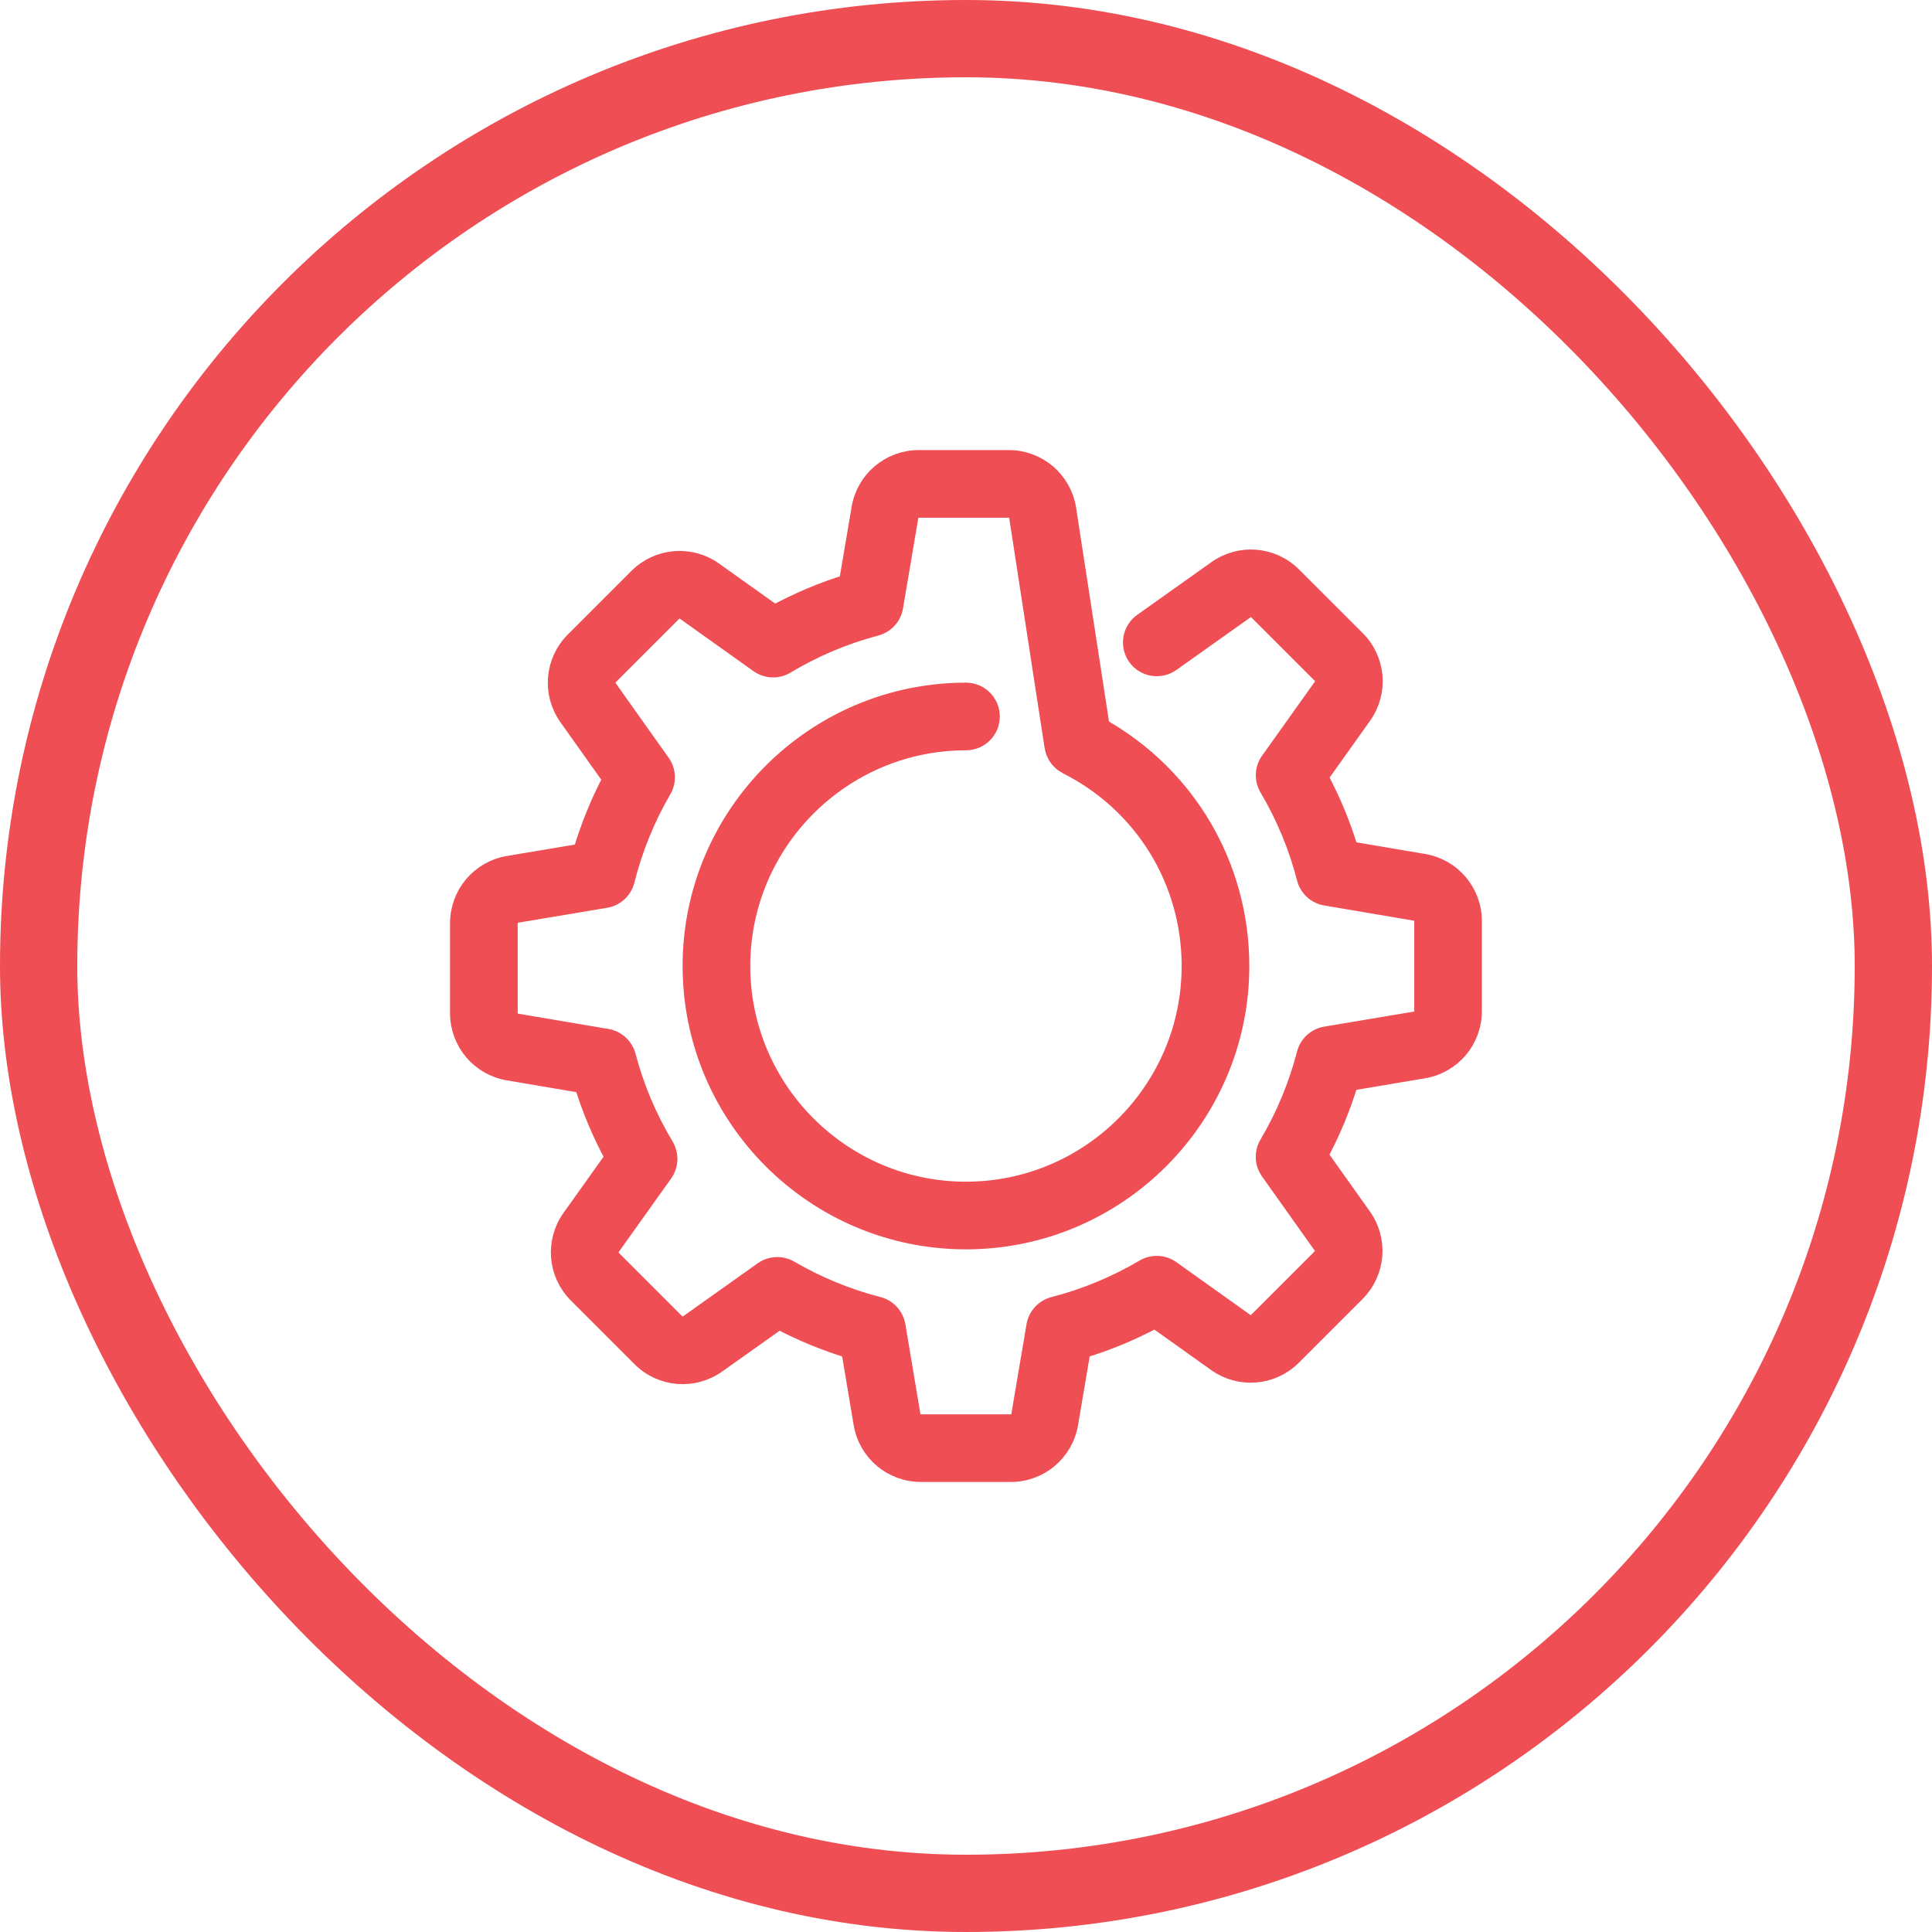 <svg width="50" height="50" viewBox="0 0 50 50" fill="none" xmlns="http://www.w3.org/2000/svg">
<mask id="path-2-outside-1_441_35860" maskUnits="userSpaceOnUse" x="10.897" y="10.898" width="28" height="28" fill="black">
<rect fill="white" x="10.897" y="10.898" width="28" height="28"/>
<path d="M38.101 23.84V26.166C38.101 26.909 37.569 27.538 36.837 27.66L34.91 27.984C34.71 28.646 34.444 29.288 34.114 29.9L35.248 31.496C35.677 32.101 35.608 32.92 35.084 33.444L33.439 35.089C32.914 35.614 32.093 35.683 31.488 35.252L29.896 34.117C29.284 34.446 28.642 34.712 27.98 34.912L27.653 36.841C27.529 37.572 26.901 38.103 26.159 38.103H23.833C23.09 38.103 22.462 37.571 22.339 36.838L22.016 34.911C21.374 34.718 20.751 34.462 20.157 34.147L18.545 35.291C17.94 35.72 17.121 35.652 16.597 35.127L14.952 33.482C14.426 32.957 14.358 32.137 14.789 31.532L15.914 29.955C15.581 29.346 15.311 28.706 15.107 28.044L13.159 27.713C12.428 27.59 11.897 26.961 11.897 26.22V23.893C11.897 23.151 12.429 22.522 13.161 22.399L15.071 22.079C15.266 21.415 15.528 20.771 15.853 20.159L14.708 18.546C14.279 17.942 14.348 17.122 14.872 16.598L16.517 14.953C17.043 14.428 17.863 14.36 18.468 14.791L20.045 15.915C20.654 15.582 21.294 15.312 21.956 15.109L22.286 13.16C22.41 12.429 23.038 11.898 23.78 11.898H26.106C26.849 11.898 27.477 12.43 27.6 13.163C27.601 13.166 27.601 13.168 27.601 13.171L28.472 18.831C30.706 20.086 32.082 22.419 32.082 25C32.082 28.906 28.905 32.083 24.999 32.083C21.093 32.083 17.916 28.906 17.916 25C17.916 21.095 21.093 17.917 24.999 17.917C25.344 17.917 25.625 18.197 25.625 18.543C25.625 18.888 25.345 19.168 24.999 19.168C21.783 19.168 19.167 21.785 19.167 25C19.167 28.216 21.783 30.832 24.999 30.832C28.215 30.832 30.831 28.216 30.831 25C30.831 22.783 29.6 20.786 27.619 19.788C27.608 19.783 27.6 19.775 27.59 19.769C27.566 19.756 27.543 19.742 27.521 19.726C27.507 19.715 27.495 19.702 27.482 19.691C27.465 19.675 27.448 19.66 27.433 19.643C27.42 19.629 27.41 19.614 27.398 19.599C27.386 19.581 27.373 19.564 27.361 19.546C27.352 19.529 27.344 19.511 27.336 19.493C27.327 19.474 27.318 19.456 27.311 19.436C27.303 19.414 27.298 19.391 27.293 19.368C27.29 19.354 27.284 19.34 27.282 19.325L26.365 13.366C26.343 13.24 26.234 13.149 26.105 13.149H23.779C23.65 13.149 23.54 13.241 23.519 13.368L23.123 15.706C23.082 15.948 22.903 16.143 22.666 16.206C21.845 16.423 21.059 16.755 20.329 17.193C20.116 17.321 19.847 17.31 19.644 17.165L17.741 15.809C17.636 15.734 17.493 15.746 17.401 15.837L15.756 17.482C15.665 17.574 15.653 17.716 15.728 17.822L17.101 19.755C17.243 19.955 17.255 20.22 17.131 20.432C16.703 21.167 16.382 21.958 16.175 22.782C16.115 23.023 15.918 23.206 15.672 23.247L13.368 23.633C13.24 23.655 13.148 23.764 13.148 23.894V26.22C13.148 26.349 13.24 26.459 13.368 26.48L15.705 26.876C15.947 26.917 16.142 27.096 16.205 27.333C16.422 28.154 16.754 28.941 17.192 29.67C17.32 29.884 17.309 30.153 17.165 30.355L15.808 32.258C15.733 32.363 15.745 32.506 15.836 32.598L17.481 34.243C17.573 34.334 17.716 34.346 17.821 34.271L19.754 32.898C19.954 32.756 20.219 32.744 20.431 32.868C21.15 33.286 21.921 33.603 22.723 33.81C22.963 33.871 23.143 34.068 23.184 34.312L23.573 36.632C23.594 36.759 23.704 36.852 23.833 36.852H26.16C26.289 36.852 26.398 36.76 26.42 36.632L26.813 34.312C26.854 34.069 27.035 33.872 27.274 33.811C28.095 33.599 28.883 33.273 29.618 32.839C29.831 32.713 30.098 32.724 30.299 32.868L32.215 34.234C32.32 34.309 32.463 34.297 32.555 34.206L34.2 32.561C34.291 32.469 34.303 32.326 34.228 32.221L32.865 30.301C32.722 30.1 32.71 29.833 32.836 29.62C33.27 28.886 33.597 28.098 33.809 27.277C33.87 27.038 34.067 26.857 34.311 26.816L36.63 26.427C36.758 26.406 36.851 26.296 36.851 26.167V23.84C36.851 23.711 36.758 23.602 36.631 23.58L34.311 23.187C34.068 23.146 33.871 22.965 33.81 22.726C33.599 21.905 33.272 21.117 32.838 20.382C32.712 20.169 32.723 19.902 32.867 19.701L34.233 17.785C34.308 17.68 34.296 17.537 34.205 17.445L32.56 15.8C32.468 15.709 32.325 15.697 32.22 15.772L30.3 17.135C30.019 17.335 29.628 17.269 29.428 16.988C29.228 16.706 29.294 16.316 29.576 16.116L31.496 14.752C32.101 14.323 32.92 14.392 33.444 14.916L35.09 16.561C35.615 17.086 35.683 17.907 35.252 18.511L34.117 20.104C34.446 20.716 34.712 21.357 34.911 22.02L36.84 22.347C37.571 22.471 38.101 23.099 38.101 23.84L38.101 23.84Z"/>
</mask>
<path d="M38.101 23.84V26.166C38.101 26.909 37.569 27.538 36.837 27.66L34.91 27.984C34.71 28.646 34.444 29.288 34.114 29.9L35.248 31.496C35.677 32.101 35.608 32.92 35.084 33.444L33.439 35.089C32.914 35.614 32.093 35.683 31.488 35.252L29.896 34.117C29.284 34.446 28.642 34.712 27.98 34.912L27.653 36.841C27.529 37.572 26.901 38.103 26.159 38.103H23.833C23.09 38.103 22.462 37.571 22.339 36.838L22.016 34.911C21.374 34.718 20.751 34.462 20.157 34.147L18.545 35.291C17.94 35.72 17.121 35.652 16.597 35.127L14.952 33.482C14.426 32.957 14.358 32.137 14.789 31.532L15.914 29.955C15.581 29.346 15.311 28.706 15.107 28.044L13.159 27.713C12.428 27.59 11.897 26.961 11.897 26.22V23.893C11.897 23.151 12.429 22.522 13.161 22.399L15.071 22.079C15.266 21.415 15.528 20.771 15.853 20.159L14.708 18.546C14.279 17.942 14.348 17.122 14.872 16.598L16.517 14.953C17.043 14.428 17.863 14.36 18.468 14.791L20.045 15.915C20.654 15.582 21.294 15.312 21.956 15.109L22.286 13.16C22.41 12.429 23.038 11.898 23.78 11.898H26.106C26.849 11.898 27.477 12.43 27.6 13.163C27.601 13.166 27.601 13.168 27.601 13.171L28.472 18.831C30.706 20.086 32.082 22.419 32.082 25C32.082 28.906 28.905 32.083 24.999 32.083C21.093 32.083 17.916 28.906 17.916 25C17.916 21.095 21.093 17.917 24.999 17.917C25.344 17.917 25.625 18.197 25.625 18.543C25.625 18.888 25.345 19.168 24.999 19.168C21.783 19.168 19.167 21.785 19.167 25C19.167 28.216 21.783 30.832 24.999 30.832C28.215 30.832 30.831 28.216 30.831 25C30.831 22.783 29.6 20.786 27.619 19.788C27.608 19.783 27.6 19.775 27.59 19.769C27.566 19.756 27.543 19.742 27.521 19.726C27.507 19.715 27.495 19.702 27.482 19.691C27.465 19.675 27.448 19.66 27.433 19.643C27.42 19.629 27.41 19.614 27.398 19.599C27.386 19.581 27.373 19.564 27.361 19.546C27.352 19.529 27.344 19.511 27.336 19.493C27.327 19.474 27.318 19.456 27.311 19.436C27.303 19.414 27.298 19.391 27.293 19.368C27.29 19.354 27.284 19.34 27.282 19.325L26.365 13.366C26.343 13.24 26.234 13.149 26.105 13.149H23.779C23.65 13.149 23.54 13.241 23.519 13.368L23.123 15.706C23.082 15.948 22.903 16.143 22.666 16.206C21.845 16.423 21.059 16.755 20.329 17.193C20.116 17.321 19.847 17.31 19.644 17.165L17.741 15.809C17.636 15.734 17.493 15.746 17.401 15.837L15.756 17.482C15.665 17.574 15.653 17.716 15.728 17.822L17.101 19.755C17.243 19.955 17.255 20.22 17.131 20.432C16.703 21.167 16.382 21.958 16.175 22.782C16.115 23.023 15.918 23.206 15.672 23.247L13.368 23.633C13.24 23.655 13.148 23.764 13.148 23.894V26.22C13.148 26.349 13.24 26.459 13.368 26.48L15.705 26.876C15.947 26.917 16.142 27.096 16.205 27.333C16.422 28.154 16.754 28.941 17.192 29.67C17.32 29.884 17.309 30.153 17.165 30.355L15.808 32.258C15.733 32.363 15.745 32.506 15.836 32.598L17.481 34.243C17.573 34.334 17.716 34.346 17.821 34.271L19.754 32.898C19.954 32.756 20.219 32.744 20.431 32.868C21.15 33.286 21.921 33.603 22.723 33.81C22.963 33.871 23.143 34.068 23.184 34.312L23.573 36.632C23.594 36.759 23.704 36.852 23.833 36.852H26.16C26.289 36.852 26.398 36.76 26.42 36.632L26.813 34.312C26.854 34.069 27.035 33.872 27.274 33.811C28.095 33.599 28.883 33.273 29.618 32.839C29.831 32.713 30.098 32.724 30.299 32.868L32.215 34.234C32.32 34.309 32.463 34.297 32.555 34.206L34.2 32.561C34.291 32.469 34.303 32.326 34.228 32.221L32.865 30.301C32.722 30.1 32.71 29.833 32.836 29.62C33.27 28.886 33.597 28.098 33.809 27.277C33.87 27.038 34.067 26.857 34.311 26.816L36.63 26.427C36.758 26.406 36.851 26.296 36.851 26.167V23.84C36.851 23.711 36.758 23.602 36.631 23.58L34.311 23.187C34.068 23.146 33.871 22.965 33.81 22.726C33.599 21.905 33.272 21.117 32.838 20.382C32.712 20.169 32.723 19.902 32.867 19.701L34.233 17.785C34.308 17.68 34.296 17.537 34.205 17.445L32.56 15.8C32.468 15.709 32.325 15.697 32.22 15.772L30.3 17.135C30.019 17.335 29.628 17.269 29.428 16.988C29.228 16.706 29.294 16.316 29.576 16.116L31.496 14.752C32.101 14.323 32.92 14.392 33.444 14.916L35.09 16.561C35.615 17.086 35.683 17.907 35.252 18.511L34.117 20.104C34.446 20.716 34.712 21.357 34.911 22.02L36.84 22.347C37.571 22.471 38.101 23.099 38.101 23.84L38.101 23.84Z" fill="#ED4D53"/>
<path d="M38.101 23.84V26.166C38.101 26.909 37.569 27.538 36.837 27.66L34.91 27.984C34.71 28.646 34.444 29.288 34.114 29.9L35.248 31.496C35.677 32.101 35.608 32.92 35.084 33.444L33.439 35.089C32.914 35.614 32.093 35.683 31.488 35.252L29.896 34.117C29.284 34.446 28.642 34.712 27.98 34.912L27.653 36.841C27.529 37.572 26.901 38.103 26.159 38.103H23.833C23.09 38.103 22.462 37.571 22.339 36.838L22.016 34.911C21.374 34.718 20.751 34.462 20.157 34.147L18.545 35.291C17.94 35.72 17.121 35.652 16.597 35.127L14.952 33.482C14.426 32.957 14.358 32.137 14.789 31.532L15.914 29.955C15.581 29.346 15.311 28.706 15.107 28.044L13.159 27.713C12.428 27.59 11.897 26.961 11.897 26.22V23.893C11.897 23.151 12.429 22.522 13.161 22.399L15.071 22.079C15.266 21.415 15.528 20.771 15.853 20.159L14.708 18.546C14.279 17.942 14.348 17.122 14.872 16.598L16.517 14.953C17.043 14.428 17.863 14.36 18.468 14.791L20.045 15.915C20.654 15.582 21.294 15.312 21.956 15.109L22.286 13.16C22.41 12.429 23.038 11.898 23.78 11.898H26.106C26.849 11.898 27.477 12.43 27.6 13.163C27.601 13.166 27.601 13.168 27.601 13.171L28.472 18.831C30.706 20.086 32.082 22.419 32.082 25C32.082 28.906 28.905 32.083 24.999 32.083C21.093 32.083 17.916 28.906 17.916 25C17.916 21.095 21.093 17.917 24.999 17.917C25.344 17.917 25.625 18.197 25.625 18.543C25.625 18.888 25.345 19.168 24.999 19.168C21.783 19.168 19.167 21.785 19.167 25C19.167 28.216 21.783 30.832 24.999 30.832C28.215 30.832 30.831 28.216 30.831 25C30.831 22.783 29.6 20.786 27.619 19.788C27.608 19.783 27.6 19.775 27.59 19.769C27.566 19.756 27.543 19.742 27.521 19.726C27.507 19.715 27.495 19.702 27.482 19.691C27.465 19.675 27.448 19.66 27.433 19.643C27.42 19.629 27.41 19.614 27.398 19.599C27.386 19.581 27.373 19.564 27.361 19.546C27.352 19.529 27.344 19.511 27.336 19.493C27.327 19.474 27.318 19.456 27.311 19.436C27.303 19.414 27.298 19.391 27.293 19.368C27.29 19.354 27.284 19.34 27.282 19.325L26.365 13.366C26.343 13.24 26.234 13.149 26.105 13.149H23.779C23.65 13.149 23.54 13.241 23.519 13.368L23.123 15.706C23.082 15.948 22.903 16.143 22.666 16.206C21.845 16.423 21.059 16.755 20.329 17.193C20.116 17.321 19.847 17.31 19.644 17.165L17.741 15.809C17.636 15.734 17.493 15.746 17.401 15.837L15.756 17.482C15.665 17.574 15.653 17.716 15.728 17.822L17.101 19.755C17.243 19.955 17.255 20.22 17.131 20.432C16.703 21.167 16.382 21.958 16.175 22.782C16.115 23.023 15.918 23.206 15.672 23.247L13.368 23.633C13.24 23.655 13.148 23.764 13.148 23.894V26.22C13.148 26.349 13.24 26.459 13.368 26.48L15.705 26.876C15.947 26.917 16.142 27.096 16.205 27.333C16.422 28.154 16.754 28.941 17.192 29.67C17.32 29.884 17.309 30.153 17.165 30.355L15.808 32.258C15.733 32.363 15.745 32.506 15.836 32.598L17.481 34.243C17.573 34.334 17.716 34.346 17.821 34.271L19.754 32.898C19.954 32.756 20.219 32.744 20.431 32.868C21.15 33.286 21.921 33.603 22.723 33.81C22.963 33.871 23.143 34.068 23.184 34.312L23.573 36.632C23.594 36.759 23.704 36.852 23.833 36.852H26.16C26.289 36.852 26.398 36.76 26.42 36.632L26.813 34.312C26.854 34.069 27.035 33.872 27.274 33.811C28.095 33.599 28.883 33.273 29.618 32.839C29.831 32.713 30.098 32.724 30.299 32.868L32.215 34.234C32.32 34.309 32.463 34.297 32.555 34.206L34.2 32.561C34.291 32.469 34.303 32.326 34.228 32.221L32.865 30.301C32.722 30.1 32.71 29.833 32.836 29.62C33.27 28.886 33.597 28.098 33.809 27.277C33.87 27.038 34.067 26.857 34.311 26.816L36.63 26.427C36.758 26.406 36.851 26.296 36.851 26.167V23.84C36.851 23.711 36.758 23.602 36.631 23.58L34.311 23.187C34.068 23.146 33.871 22.965 33.81 22.726C33.599 21.905 33.272 21.117 32.838 20.382C32.712 20.169 32.723 19.902 32.867 19.701L34.233 17.785C34.308 17.68 34.296 17.537 34.205 17.445L32.56 15.8C32.468 15.709 32.325 15.697 32.22 15.772L30.3 17.135C30.019 17.335 29.628 17.269 29.428 16.988C29.228 16.706 29.294 16.316 29.576 16.116L31.496 14.752C32.101 14.323 32.92 14.392 33.444 14.916L35.09 16.561C35.615 17.086 35.683 17.907 35.252 18.511L34.117 20.104C34.446 20.716 34.712 21.357 34.911 22.02L36.84 22.347C37.571 22.471 38.101 23.099 38.101 23.84L38.101 23.84Z" stroke="#EE4E54" stroke-width="0.5" mask="url(#path-2-outside-1_441_35860)"/>
<rect x="1" y="1" width="48" height="48" rx="24" stroke="#EE4E54" stroke-width="2"/>
</svg>
